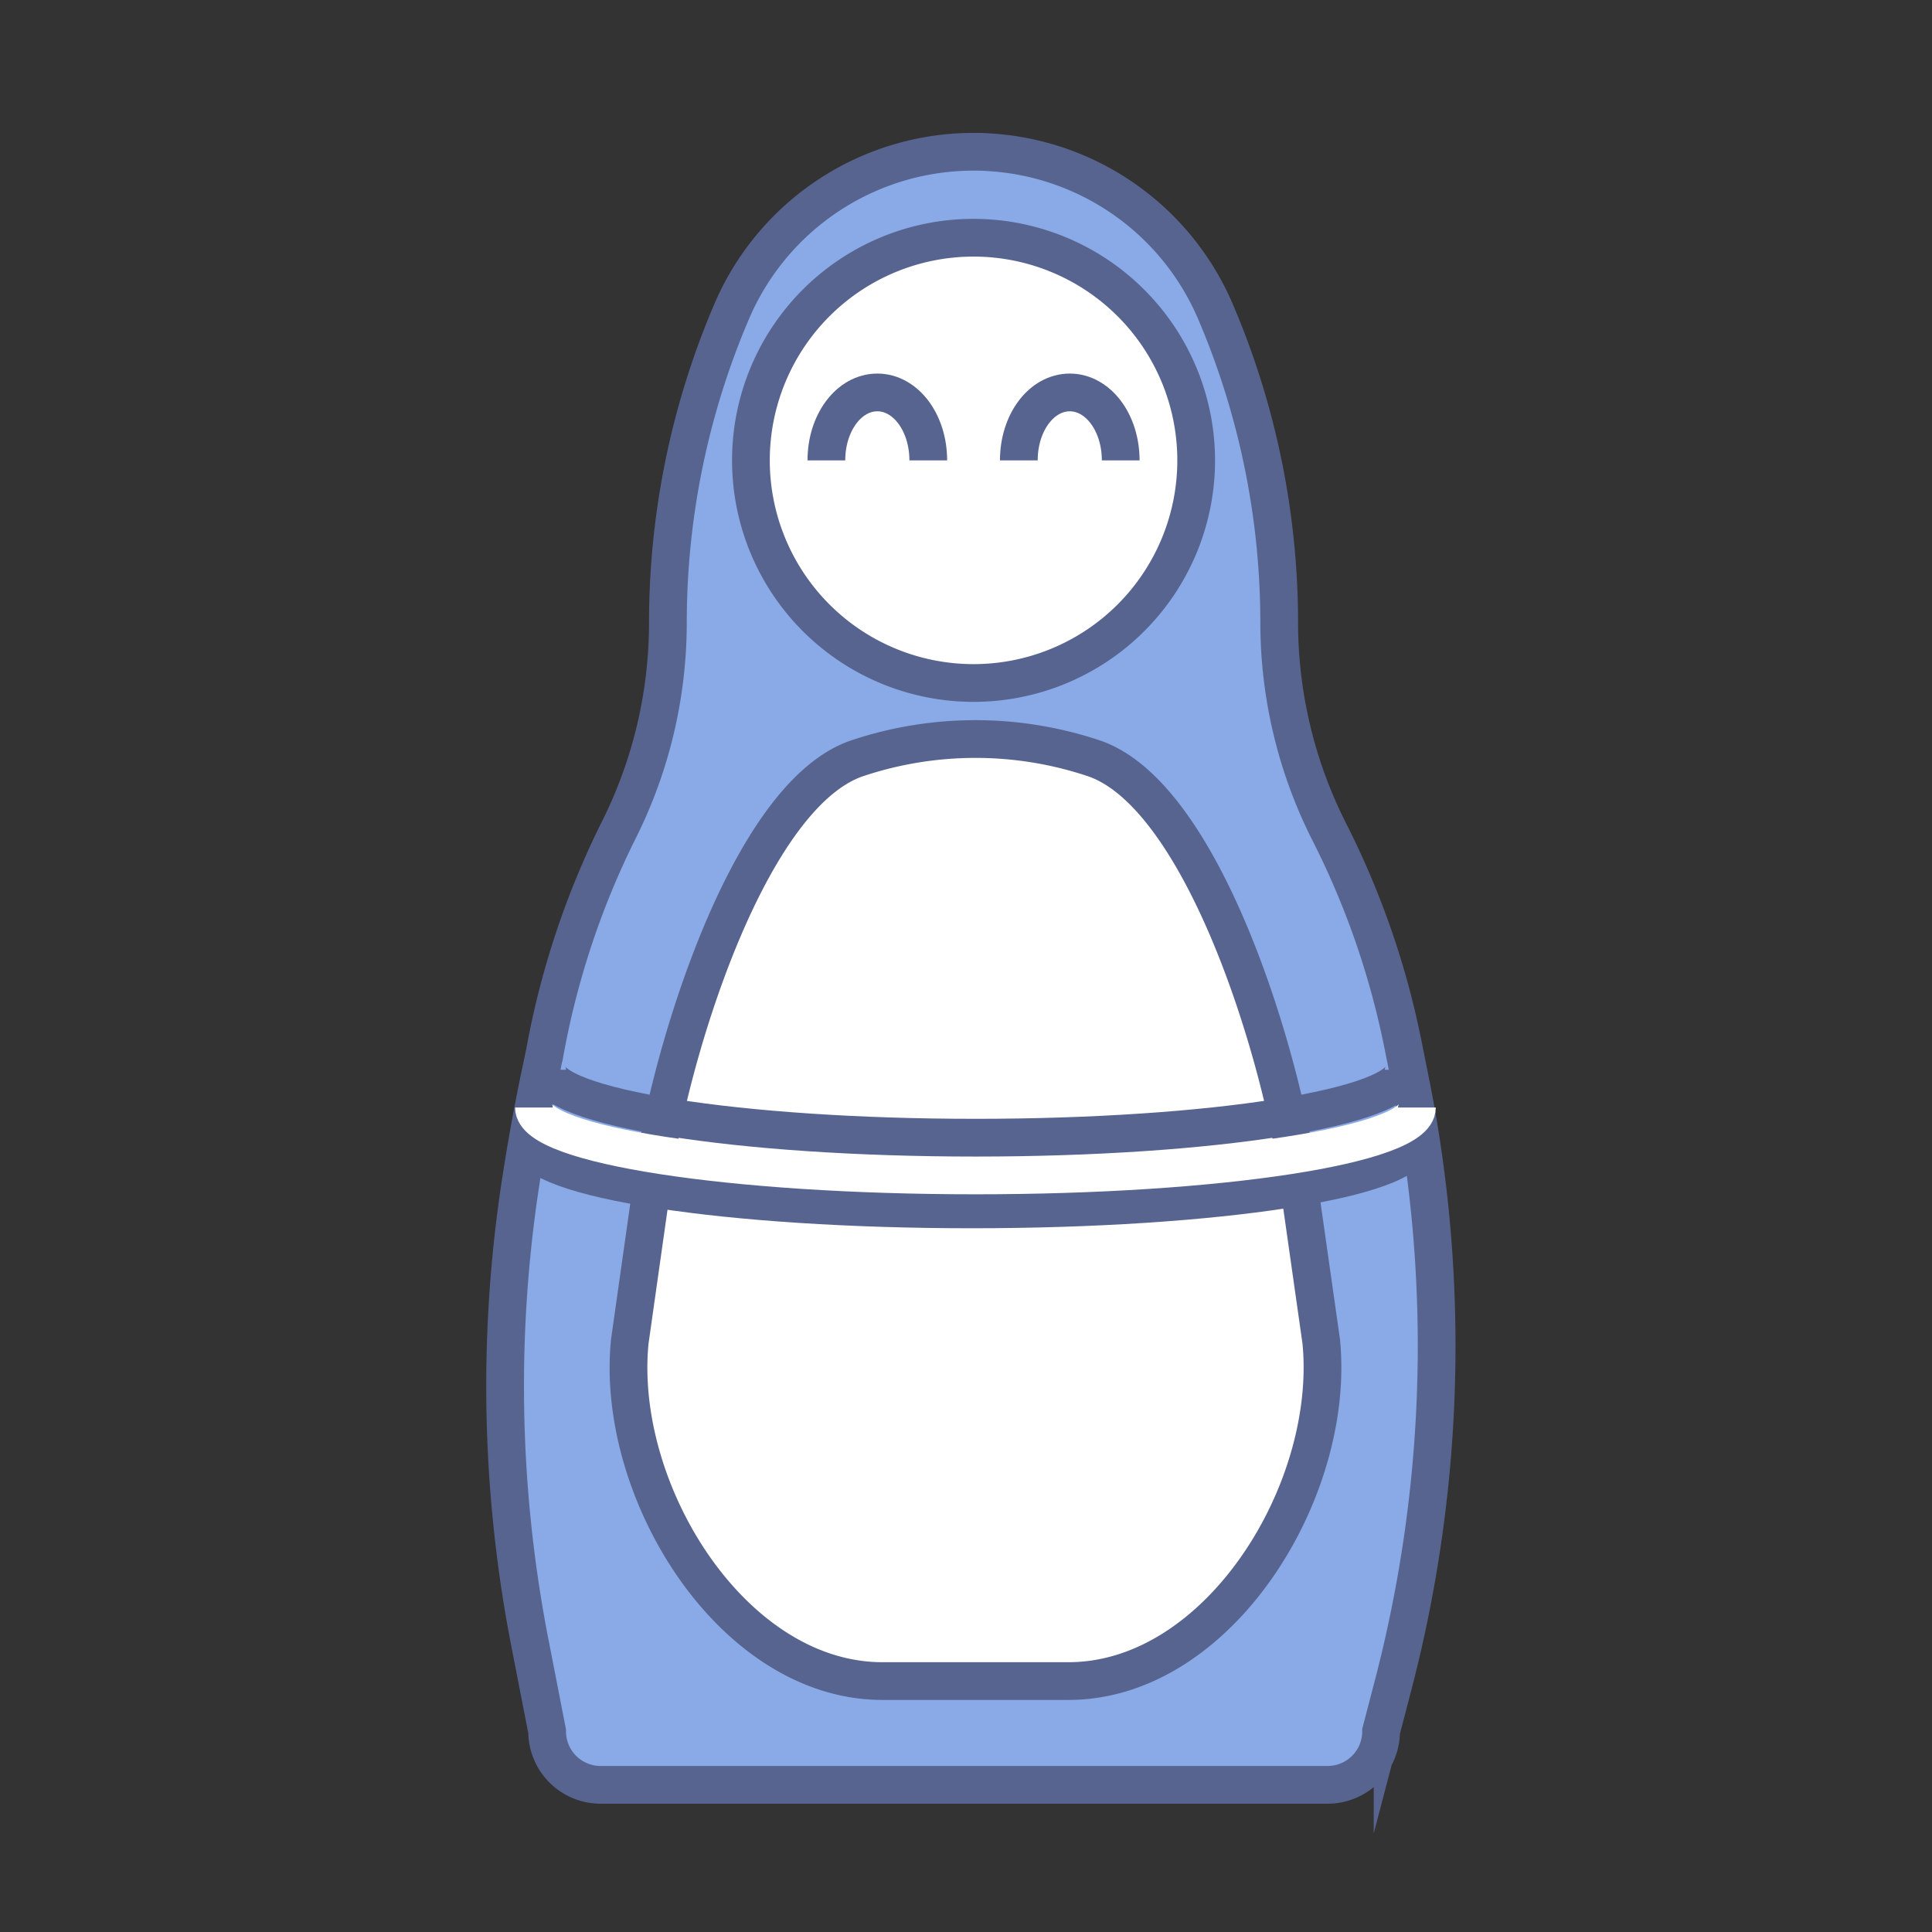 <svg id="Layer_2" data-name="Layer 2" xmlns="http://www.w3.org/2000/svg" viewBox="0 0 512 512"><rect x="0" y="0" width="512" height="512" fill="#333333" stroke="none"/><defs><style>.cls-5{stroke:#576490;stroke-miterlimit:10;stroke-width:10px;fill:none}</style></defs><path d="M369.05 447.13l-3.05 11.7A14.16 14.16 0 0 1 351.83 473H159.17A14.16 14.16 0 0 1 145 458.83l-4.47-22.93a355.8 355.8 0 0 1-2.95-119.9q2.29-15.57 5.52-31l1.29-6.13A219.77 219.77 0 0 1 164 219.93 122.66 122.66 0 0 0 177 165a209.72 209.72 0 0 1 16.94-82.55A69.7 69.7 0 0 1 258 40.22c1.34 0 2.67 0 4 .12a69.71 69.71 0 0 1 60.06 42.12A209.72 209.72 0 0 1 339 165a122.86 122.86 0 0 0 13 54.92l.88 1.75a219.89 219.89 0 0 1 18.93 55.17l2.08 10.42c.07.33.14.67.2 1q.63 3.2 1.2 6.39a356.34 356.34 0 0 1-6.24 152.48z" stroke-miterlimit="10" stroke-width="10" stroke="#576490" fill="#89aae6"/><circle cx="258" cy="122" r="59" fill="#fff"/><path d="M258 68a54 54 0 1 1-54 54 54 54 0 0 1 54-54m0-10a64 64 0 1 0 64 64 64.07 64.07 0 0 0-64-64z" fill="#576490"/><path d="M233.86 445.5h49.28c39.81 0 70.92-50.38 67-90l-5.38-37.82c-3.18-31.75-24.7-106.67-55-116.76h0a98.84 98.84 0 0 0-62.5 0h0c-30.27 10.09-51.79 85-55 116.76l-5.36 37.82c-3.96 39.62 27.15 90 66.96 90z" fill="#fff" stroke-miterlimit="10" stroke-width="10" stroke="#576490"/><path class="cls-5" d="M270 122c0-10 6-18 13.5-18s13.5 8 13.5 18m-78 0c0-10 6-18 13.5-18s13.5 8 13.5 18m128.5 180.5c0 9.95-52.33 18-117 18s-117-8.05-117-18"/><path d="M375.5 293.5c0 9.95-52.33 18-117 18s-117-8.05-117-18" stroke="#fff" fill="none" stroke-miterlimit="10" stroke-width="10"/><path class="cls-5" d="M372 283.5c0 9.95-50.76 18-113.5 18s-113.5-8.05-113.5-18"/></svg>